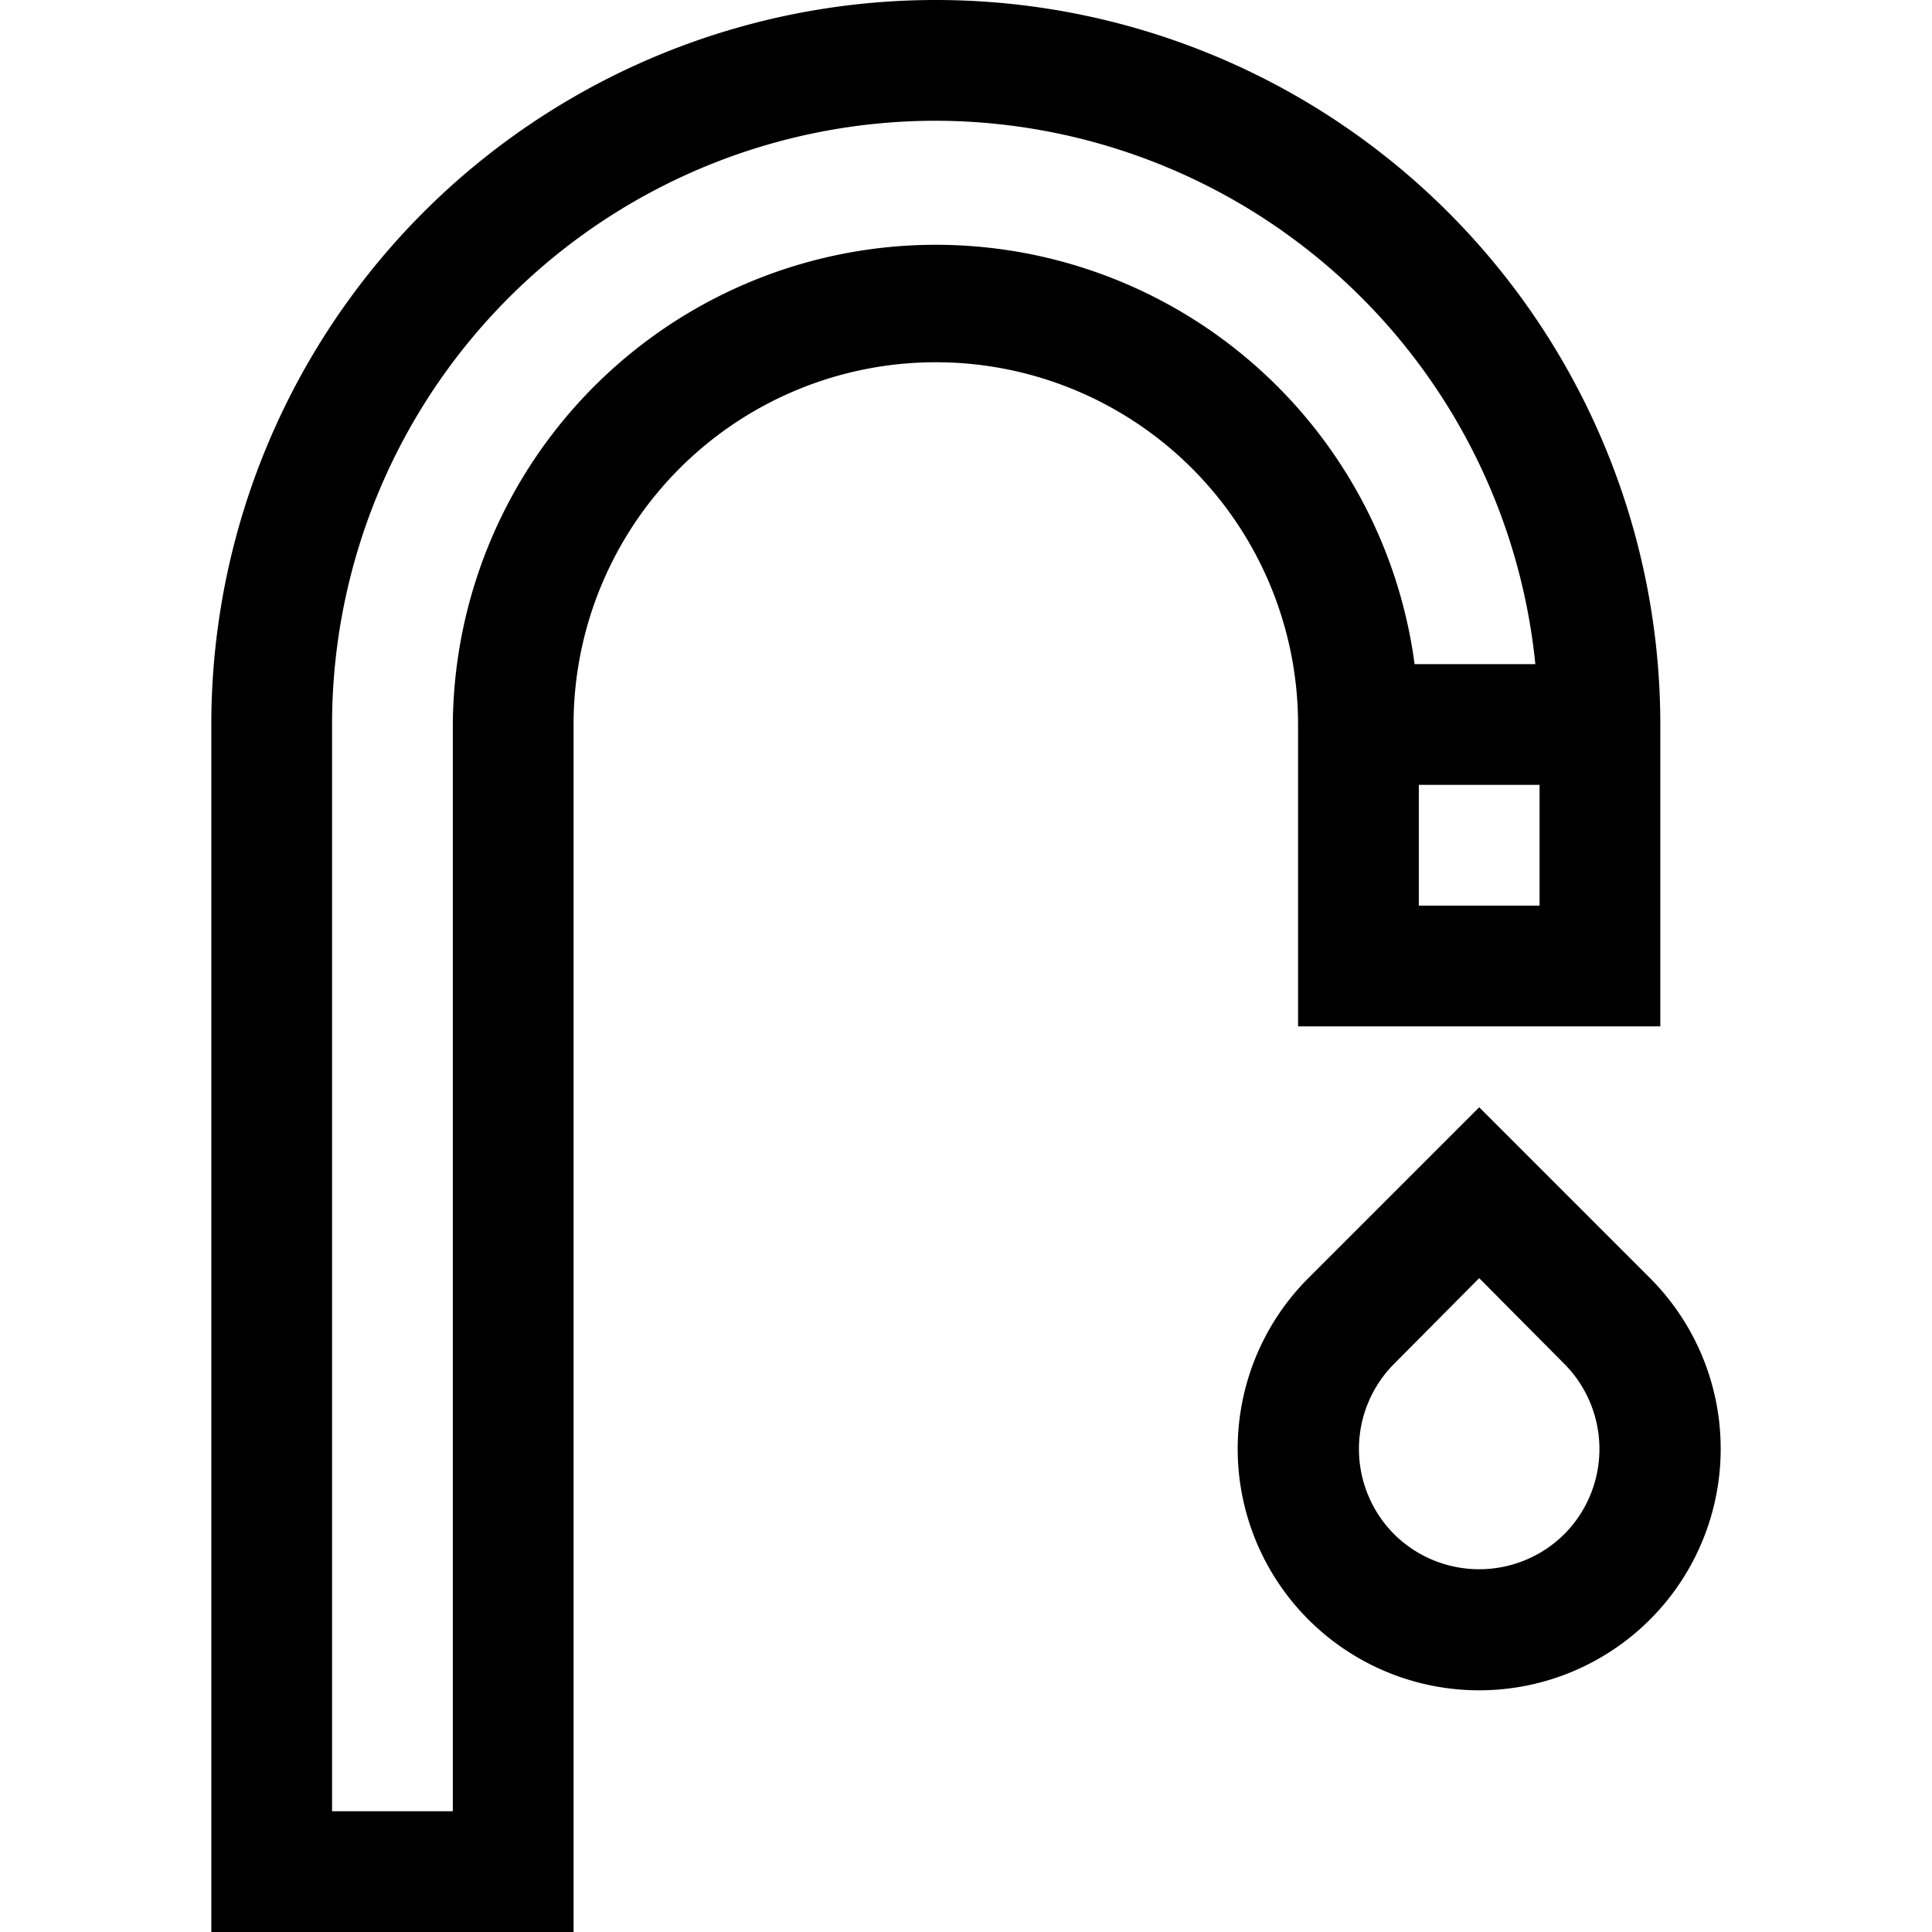 <svg xmlns="http://www.w3.org/2000/svg" viewBox="0 0 32 32"><path d="M15.5 0a12 12 0 0112 12v5h-6v-5a6 6 0 00-12 0v20h-6V12a12 12 0 0112-12zm0 2a10 10 0 00-10 10v18h2V12a8 8 0 0115.93-1h2a10 10 0 00-9.93-9zm9 16.34l2.83 2.83a4 4 0 11-5.66 0zm0 2.83l-1.41 1.42a2 2 0 000 2.82 2 2 0 002.82 0 2 2 0 000-2.82zm1-8.17h-2v2h2z" fill-rule="evenodd"/></svg>